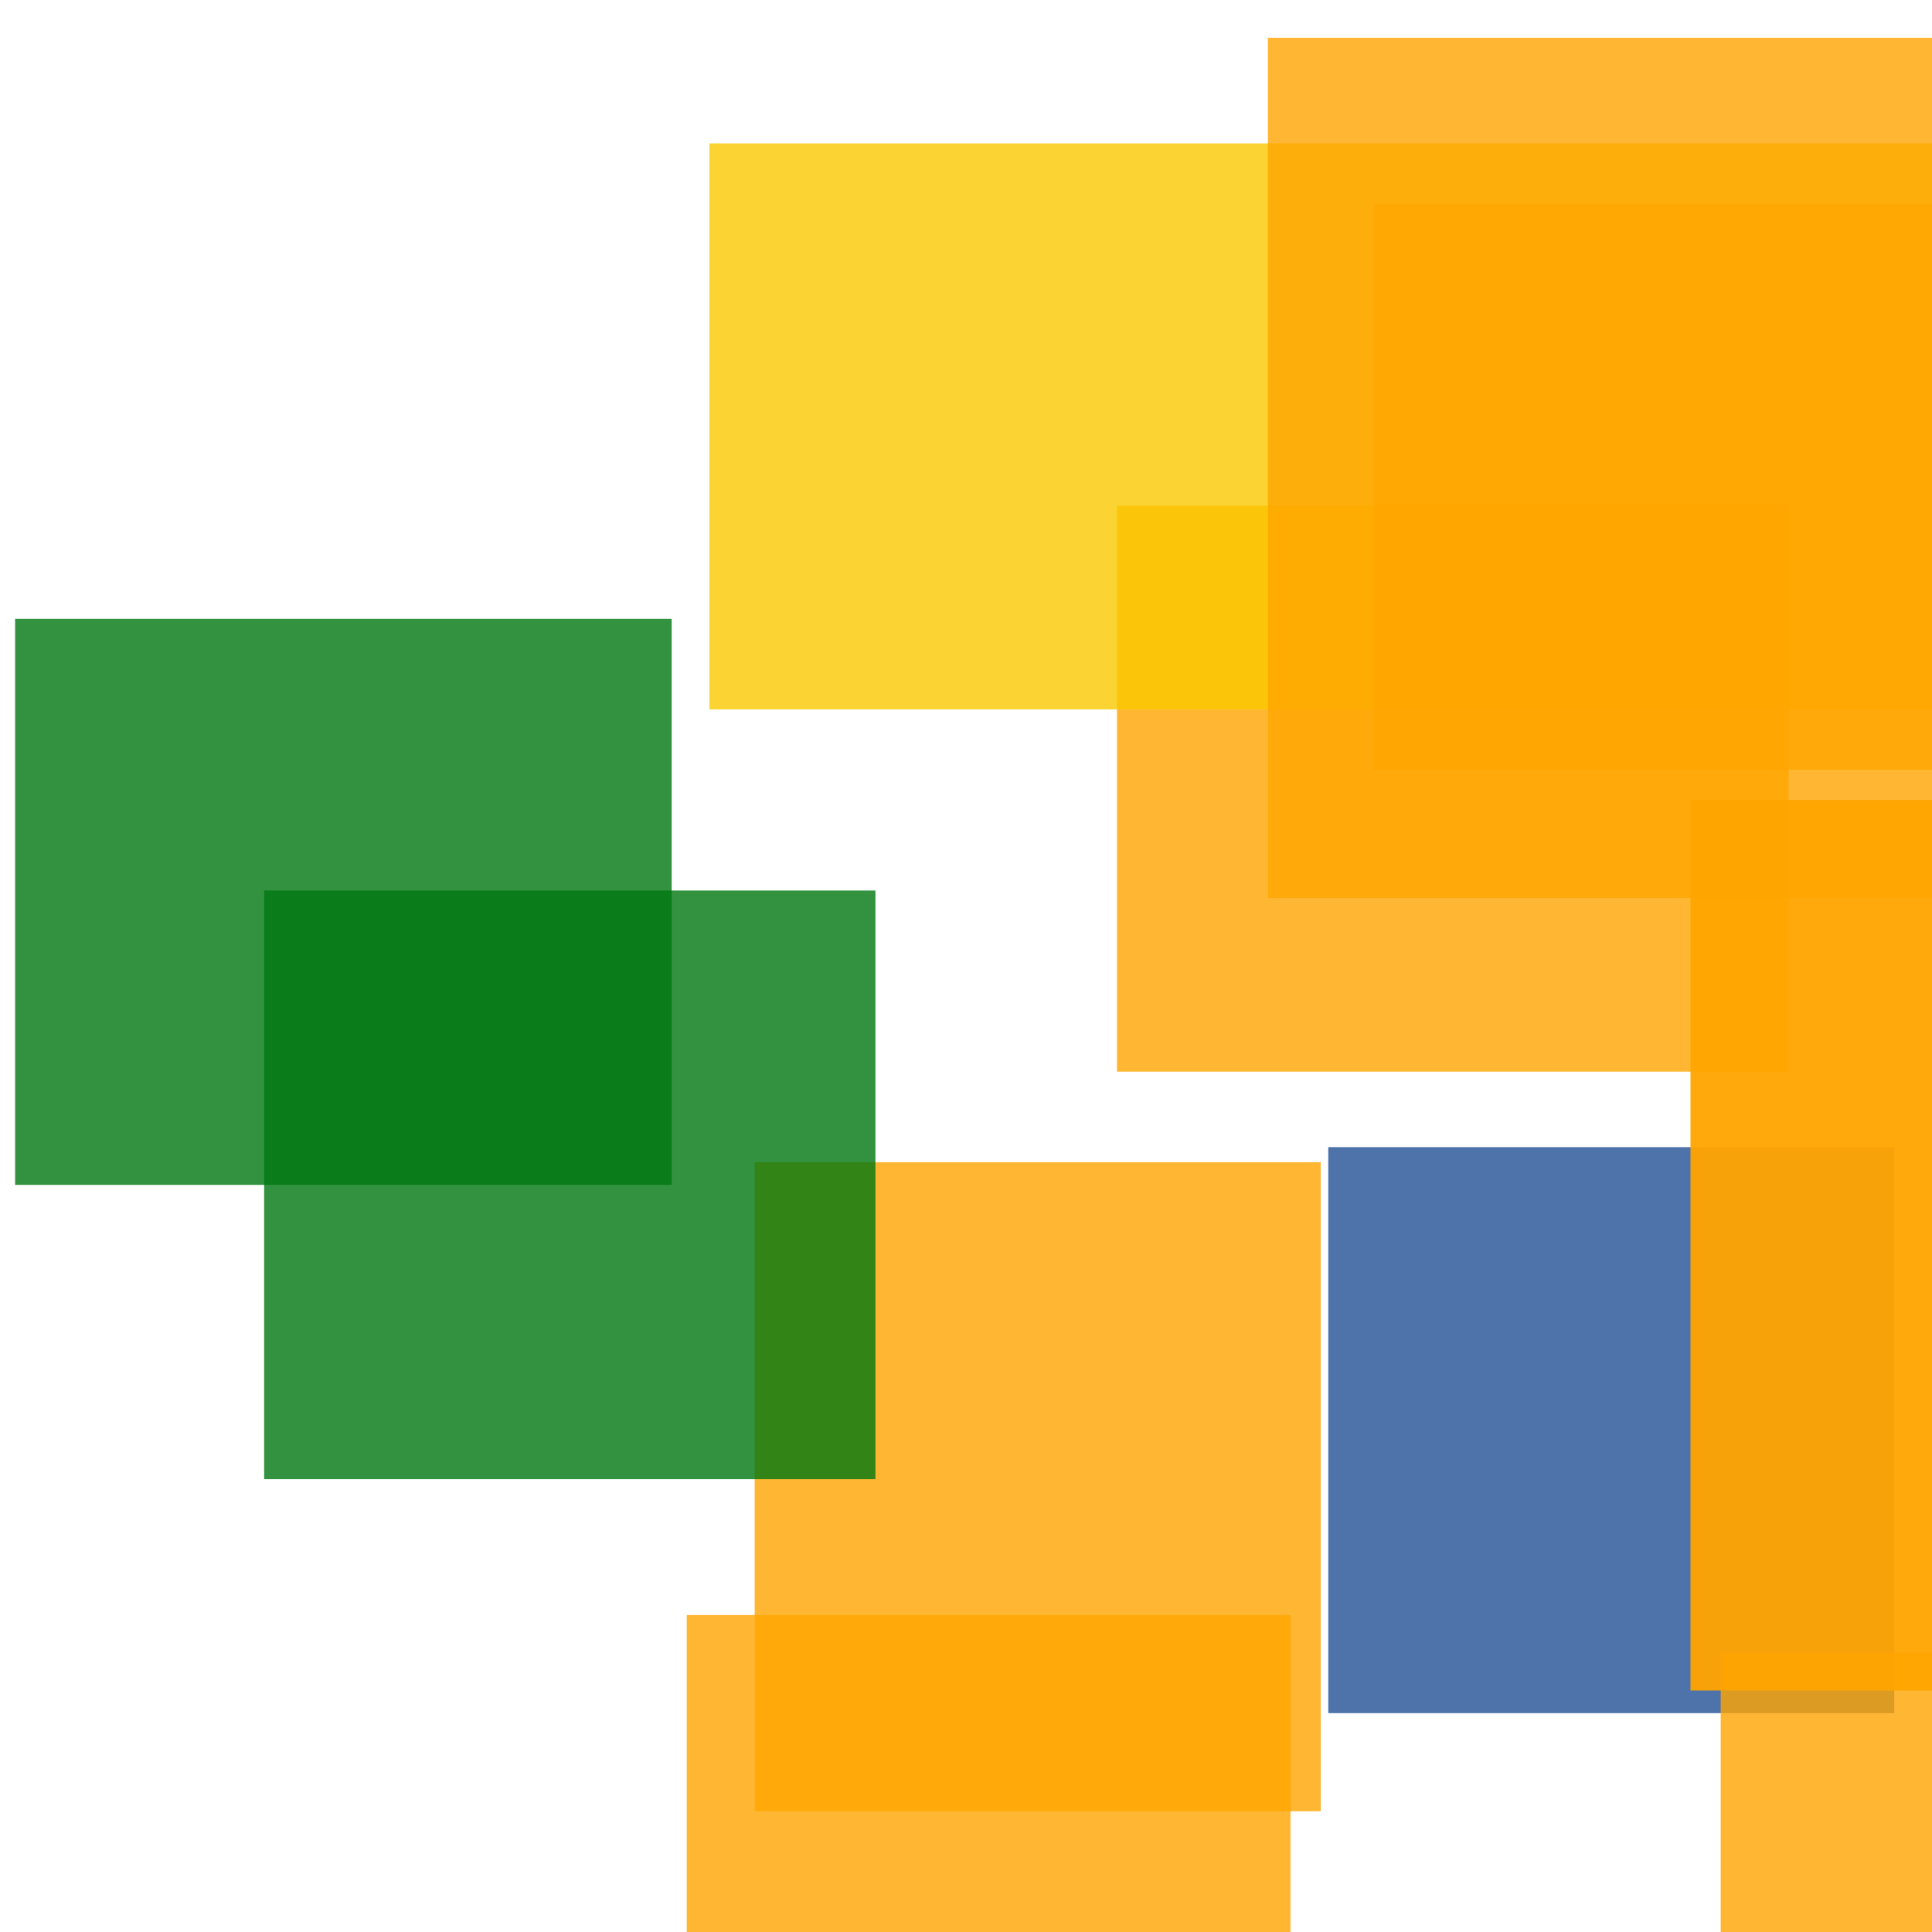 <svg width='256' height='256'><rect x='0' y='0' width='256' height='256' fill='white'/><rect x='148' y='67' width='89' height='75' opacity='0.80' fill='#ffa500'/><rect x='2' y='82' width='87' height='75' opacity='0.80' fill='#00770F'/><rect x='176' y='152' width='75' height='75' opacity='0.80' fill='#225095'/><rect x='94' y='19' width='180' height='75' opacity='0.80' fill='#fac901'/><rect x='100' y='154' width='75' height='86' opacity='0.80' fill='#ffa500'/><rect x='228' y='219' width='120' height='75' opacity='0.80' fill='#ffa500'/><rect x='224' y='106' width='110' height='118' opacity='0.95' fill='#ffa500'/><rect x='168' y='5' width='185' height='114' opacity='0.80' fill='#ffa500'/><rect x='35' y='118' width='81' height='78' opacity='0.80' fill='#00770F'/><rect x='182' y='27' width='75' height='75' opacity='0.80' fill='#ffa500'/><rect x='91' y='214' width='80' height='75' opacity='0.80' fill='#ffa500'/></svg>
